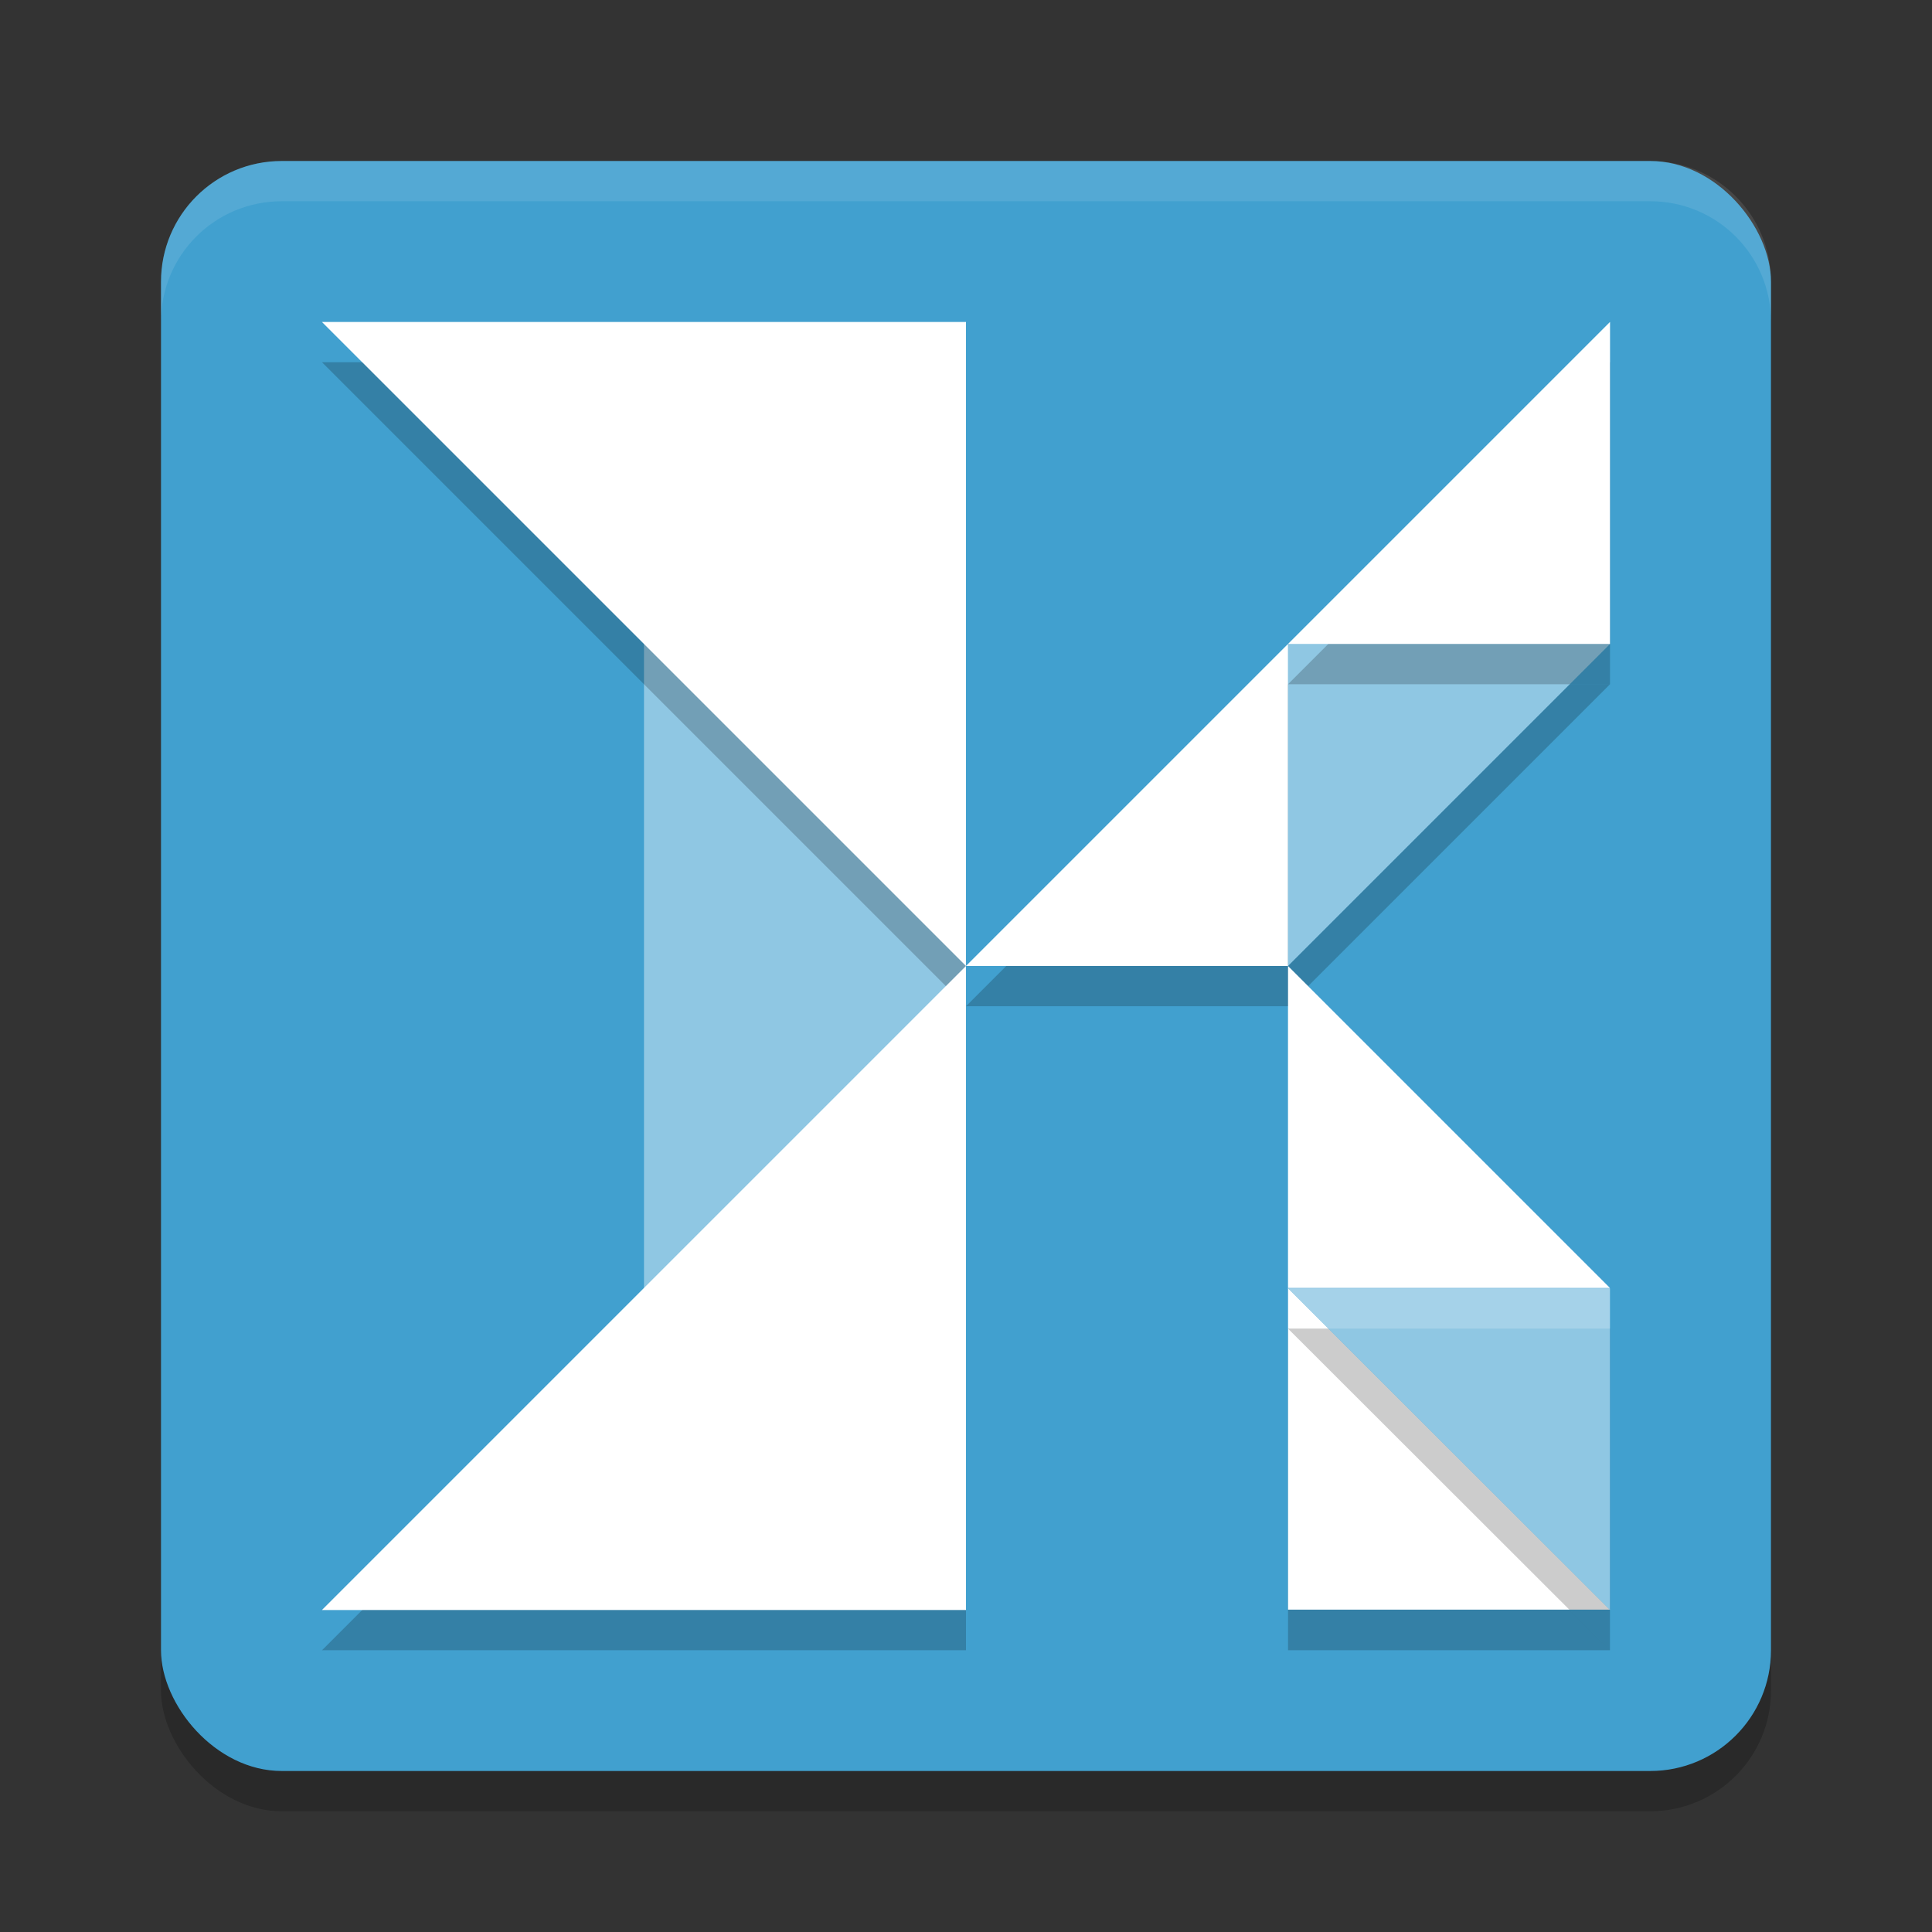 <?xml version="1.0" encoding="UTF-8" standalone="no"?>
<svg
   xmlns:dc="http://purl.org/dc/elements/1.1/"
   xmlns:cc="http://creativecommons.org/ns#"
   xmlns:rdf="http://www.w3.org/1999/02/22-rdf-syntax-ns#"
   xmlns:svg="http://www.w3.org/2000/svg"
   xmlns="http://www.w3.org/2000/svg"
   xmlns:sodipodi="http://sodipodi.sourceforge.net/DTD/sodipodi-0.dtd"
   xmlns:inkscape="http://www.inkscape.org/namespaces/inkscape"
   width="48"
   height="48"
   version="1"
   id="svg44"
   sodipodi:docname="appimagekit-ksnip.svg"
   inkscape:version="0.92.5 (2060ec1f9f, 2020-04-08)">
  <rect width="100%" height="100%" fill="#333333" stroke="none"/>
  <defs
     id="defs48" />
  <sodipodi:namedview
     pagecolor="#ffffff"
     bordercolor="#5cadd6"
     borderopacity="1"
     objecttolerance="10"
     gridtolerance="10"
     guidetolerance="10"
     inkscape:pageopacity="0"
     inkscape:pageshadow="2"
     inkscape:window-width="765"
     inkscape:window-height="480"
     id="namedview46"
     showgrid="false"
     inkscape:zoom="4.9166667"
     inkscape:cx="24"
     inkscape:cy="25.830508"
     inkscape:window-x="0"
     inkscape:window-y="28"
     inkscape:window-maximized="0"
     inkscape:current-layer="svg44" />
  <rect
     style="opacity:0.2"
     width="40"
     height="40"
     x="4"
     y="5"
     rx="3"
     ry="3"
     id="rect2" />
  <rect
     style="fill:#41a0cf;fill-opacity:1"
     width="40"
     height="40"
     x="4"
     y="4"
     rx="3"
     ry="3"
     id="rect4" />
  <path
     style="opacity:0.2"
     d="M 40,41 32.001,33.009 V 41 Z"
     id="path6" />
  <path
     style="fill:#ffffff;fill-opacity:1"
     d="M 40,39.991 32.001,32 v 7.991 z"
     id="path8" />
  <path
     style="opacity:0.2"
     d="m 32,25 8,-8 h -8 z"
     id="path10" />
  <path
     style="fill:#8fc7e3;fill-opacity:1"
     d="m 32,24 8,-8 h -8 z"
     id="path12" />
  <rect
     style="fill:#8fc7e3;fill-opacity:1"
     width="8"
     height="18"
     x="16"
     y="15"
     id="rect14" />
  <path
     style="opacity:0.1;fill:#ffffff"
     d="M 7,4 C 5.338,4 4,5.338 4,7 V 8 C 4,6.338 5.338,5 7,5 h 34 c 1.662,0 3,1.338 3,3 V 7 C 44,5.338 42.662,4 41,4 Z"
     id="path16" />
  <path
     style="opacity:0.2"
     d="M 8,9 24,25 V 9 Z"
     id="path18" />
  <path
     style="fill:#ffffff;fill-opacity:1"
     d="M 8,8 24,24 V 8 Z"
     id="path20" />
  <path
     style="opacity:0.2"
     d="M 24,25 8,41 H 24 Z"
     id="path22" />
  <path
     style="fill:#ffffff;fill-opacity:1"
     d="M 24,24 8,40 H 24 Z"
     id="path24" />
  <path
     style="fill:#ffffff;fill-opacity:1"
     d="m 40,32 -8,-8 v 8 z"
     id="path26" />
  <path
     style="opacity:0.2"
     d="M 32,33.009 39.999,41 v -7.991 z"
     id="path28" />
  <path
     style="fill:#8fc7e3;fill-opacity:1"
     d="M 32,32.009 39.999,40 v -7.991 z"
     id="path30" />
  <path
     style="opacity:0.2"
     d="m 32,17 -8,8 h 8 z"
     id="path32" />
  <path
     style="fill:#ffffff;fill-opacity:1"
     d="m 32,16 -8,8 h 8 z"
     id="path34" />
  <path
     style="opacity:0.2"
     d="m 40,9 -8,8 h 8 z"
     id="path36" />
  <path
     style="fill:#ffffff;fill-opacity:1"
     d="m 40,8 -8,8 h 8 z"
     id="path38" />
  <path
     style="opacity:0.2;fill:#ffffff"
     d="M 8 8 L 9 9 L 24 9 L 24 8 L 8 8 z M 40 8 L 32 16 L 33 16 L 40 9 L 40 8 z M 32 16 L 24 24 L 25 24 L 32 17 L 32 16 z M 23.5 24.5 L 8 40 L 9 40 L 24 25 L 23.5 24.5 z M 32 32.008 L 33 33.008 L 39.998 33.008 L 39.998 32.008 L 32 32.008 z"
     id="path40" />
  <path
     style="opacity:0.1;fill:#ffffff"
     d="M 32 24 L 32 25 L 39 32 L 40 32 L 32 24 z"
     id="path42" />
</svg>
